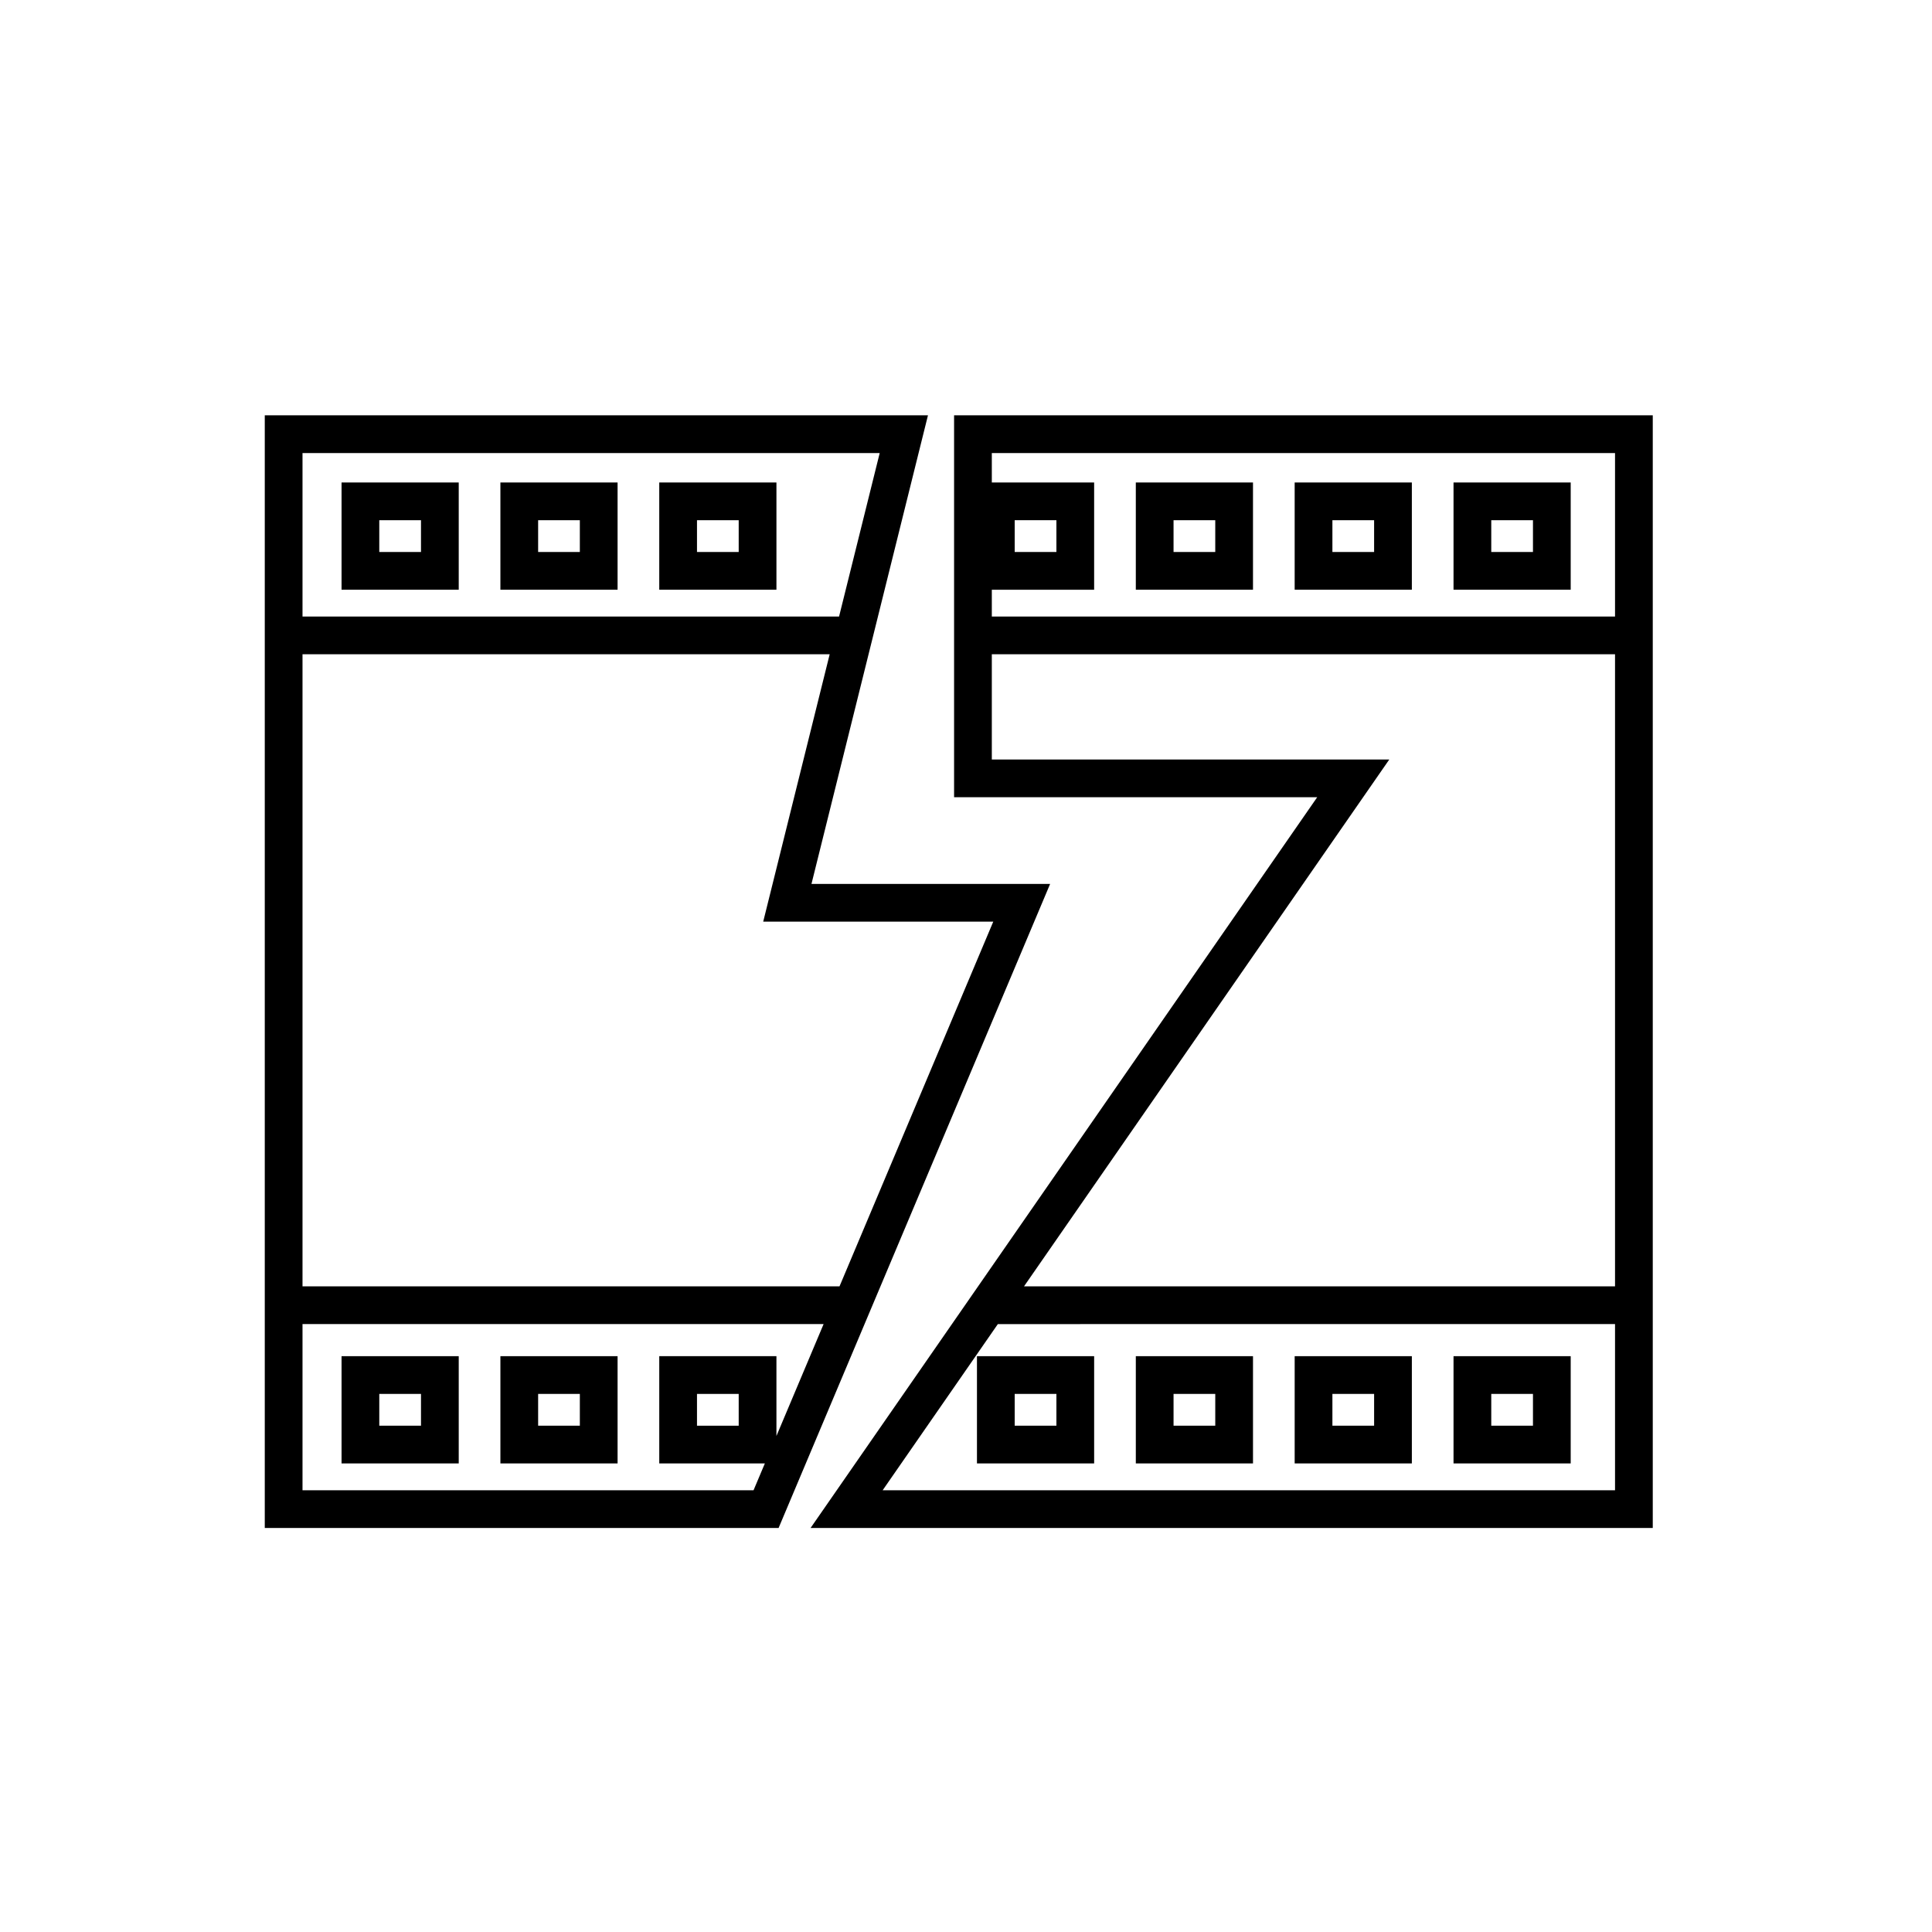 <?xml version="1.0" ?><!DOCTYPE svg  PUBLIC '-//W3C//DTD SVG 1.1//EN'  'http://www.w3.org/Graphics/SVG/1.1/DTD/svg11.dtd'><svg enable-background="new 0 0 512 512" height="512px" id="Layer_1" version="1.1" viewBox="0 0 512 512" width="512px" xml:space="preserve" xmlns="http://www.w3.org/2000/svg" xmlns:xlink="http://www.w3.org/1999/xlink"><g><path d="M121.567,127.862H90.514v28.422h31.054V127.862z M111.567,146.284h-11.054v-8.422h11.054V146.284z"/><path d="M163.665,127.862h-31.054v28.422h31.054V127.862z M153.665,146.284h-11.054v-8.422h11.054V146.284z"/><path d="M205.763,127.862H174.71v28.422h31.053V127.862z M195.763,146.284H184.71v-8.422h11.053V146.284z"/><path d="M332.057,127.862h-31.054v28.422h31.054V127.862z M322.057,146.284h-11.054v-8.422h11.054V146.284z"/><path d="M374.154,127.862h-31.053v28.422h31.053V127.862z M364.154,146.284h-11.053v-8.422h11.053V146.284z"/><path d="M416.252,127.862h-31.053v28.422h31.053V127.862z M406.252,146.284h-11.053v-8.422h11.053V146.284z"/><path d="M90.514,387.823h31.054v-28.422H90.514V387.823z M100.514,369.401h11.054v8.422h-11.054V369.401z"/><path d="M132.611,387.823h31.054v-28.422h-31.054V387.823z M142.611,369.401h11.054v8.422h-11.054V369.401z"/><path d="M258.905,387.823h31.054v-28.422h-31.054V387.823z M268.905,369.401h11.054v8.422h-11.054V369.401z"/><path d="M301.003,387.823h31.054v-28.422h-31.054V387.823z M311.003,369.401h11.054v8.422h-11.054V369.401z"/><path d="M343.102,387.823h31.053v-28.422h-31.053V387.823z M353.102,369.401h11.053v8.422h-11.053V369.401z"/><path d="M385.199,387.823h31.053v-28.422h-31.053V387.823z M395.199,369.401h11.053v8.422h-11.053V369.401z"/><path d="M215.048,234.25l30.874-124.188H70.168v294.872h136.166l71.959-170.684H215.048z M263.225,244.25l-40.746,96.646H80.168   V173.383h139.707l-17.618,70.867H263.225z M233.131,120.062l-10.77,43.321H80.168v-43.321H233.131z M205.763,380.547v-21.146   H174.71v28.422h27.985l-2.998,7.11H80.168v-44.037h138.095L205.763,380.547z M195.763,369.401v8.422H184.71v-8.422H195.763z"/><path d="M252.842,110.062v101.209h96.233L214.81,404.934H438V110.062H252.842z M428,120.062v43.321H262.842v-7.099h27.117v-28.422   h-27.117v-7.801H428z M268.905,146.284v-8.422h11.054v8.422H268.905z M262.842,201.271v-27.888H428v167.514H271.375l96.802-139.626   H262.842z M233.911,394.934l30.53-44.037H428v44.037H233.911z"/></g></svg>